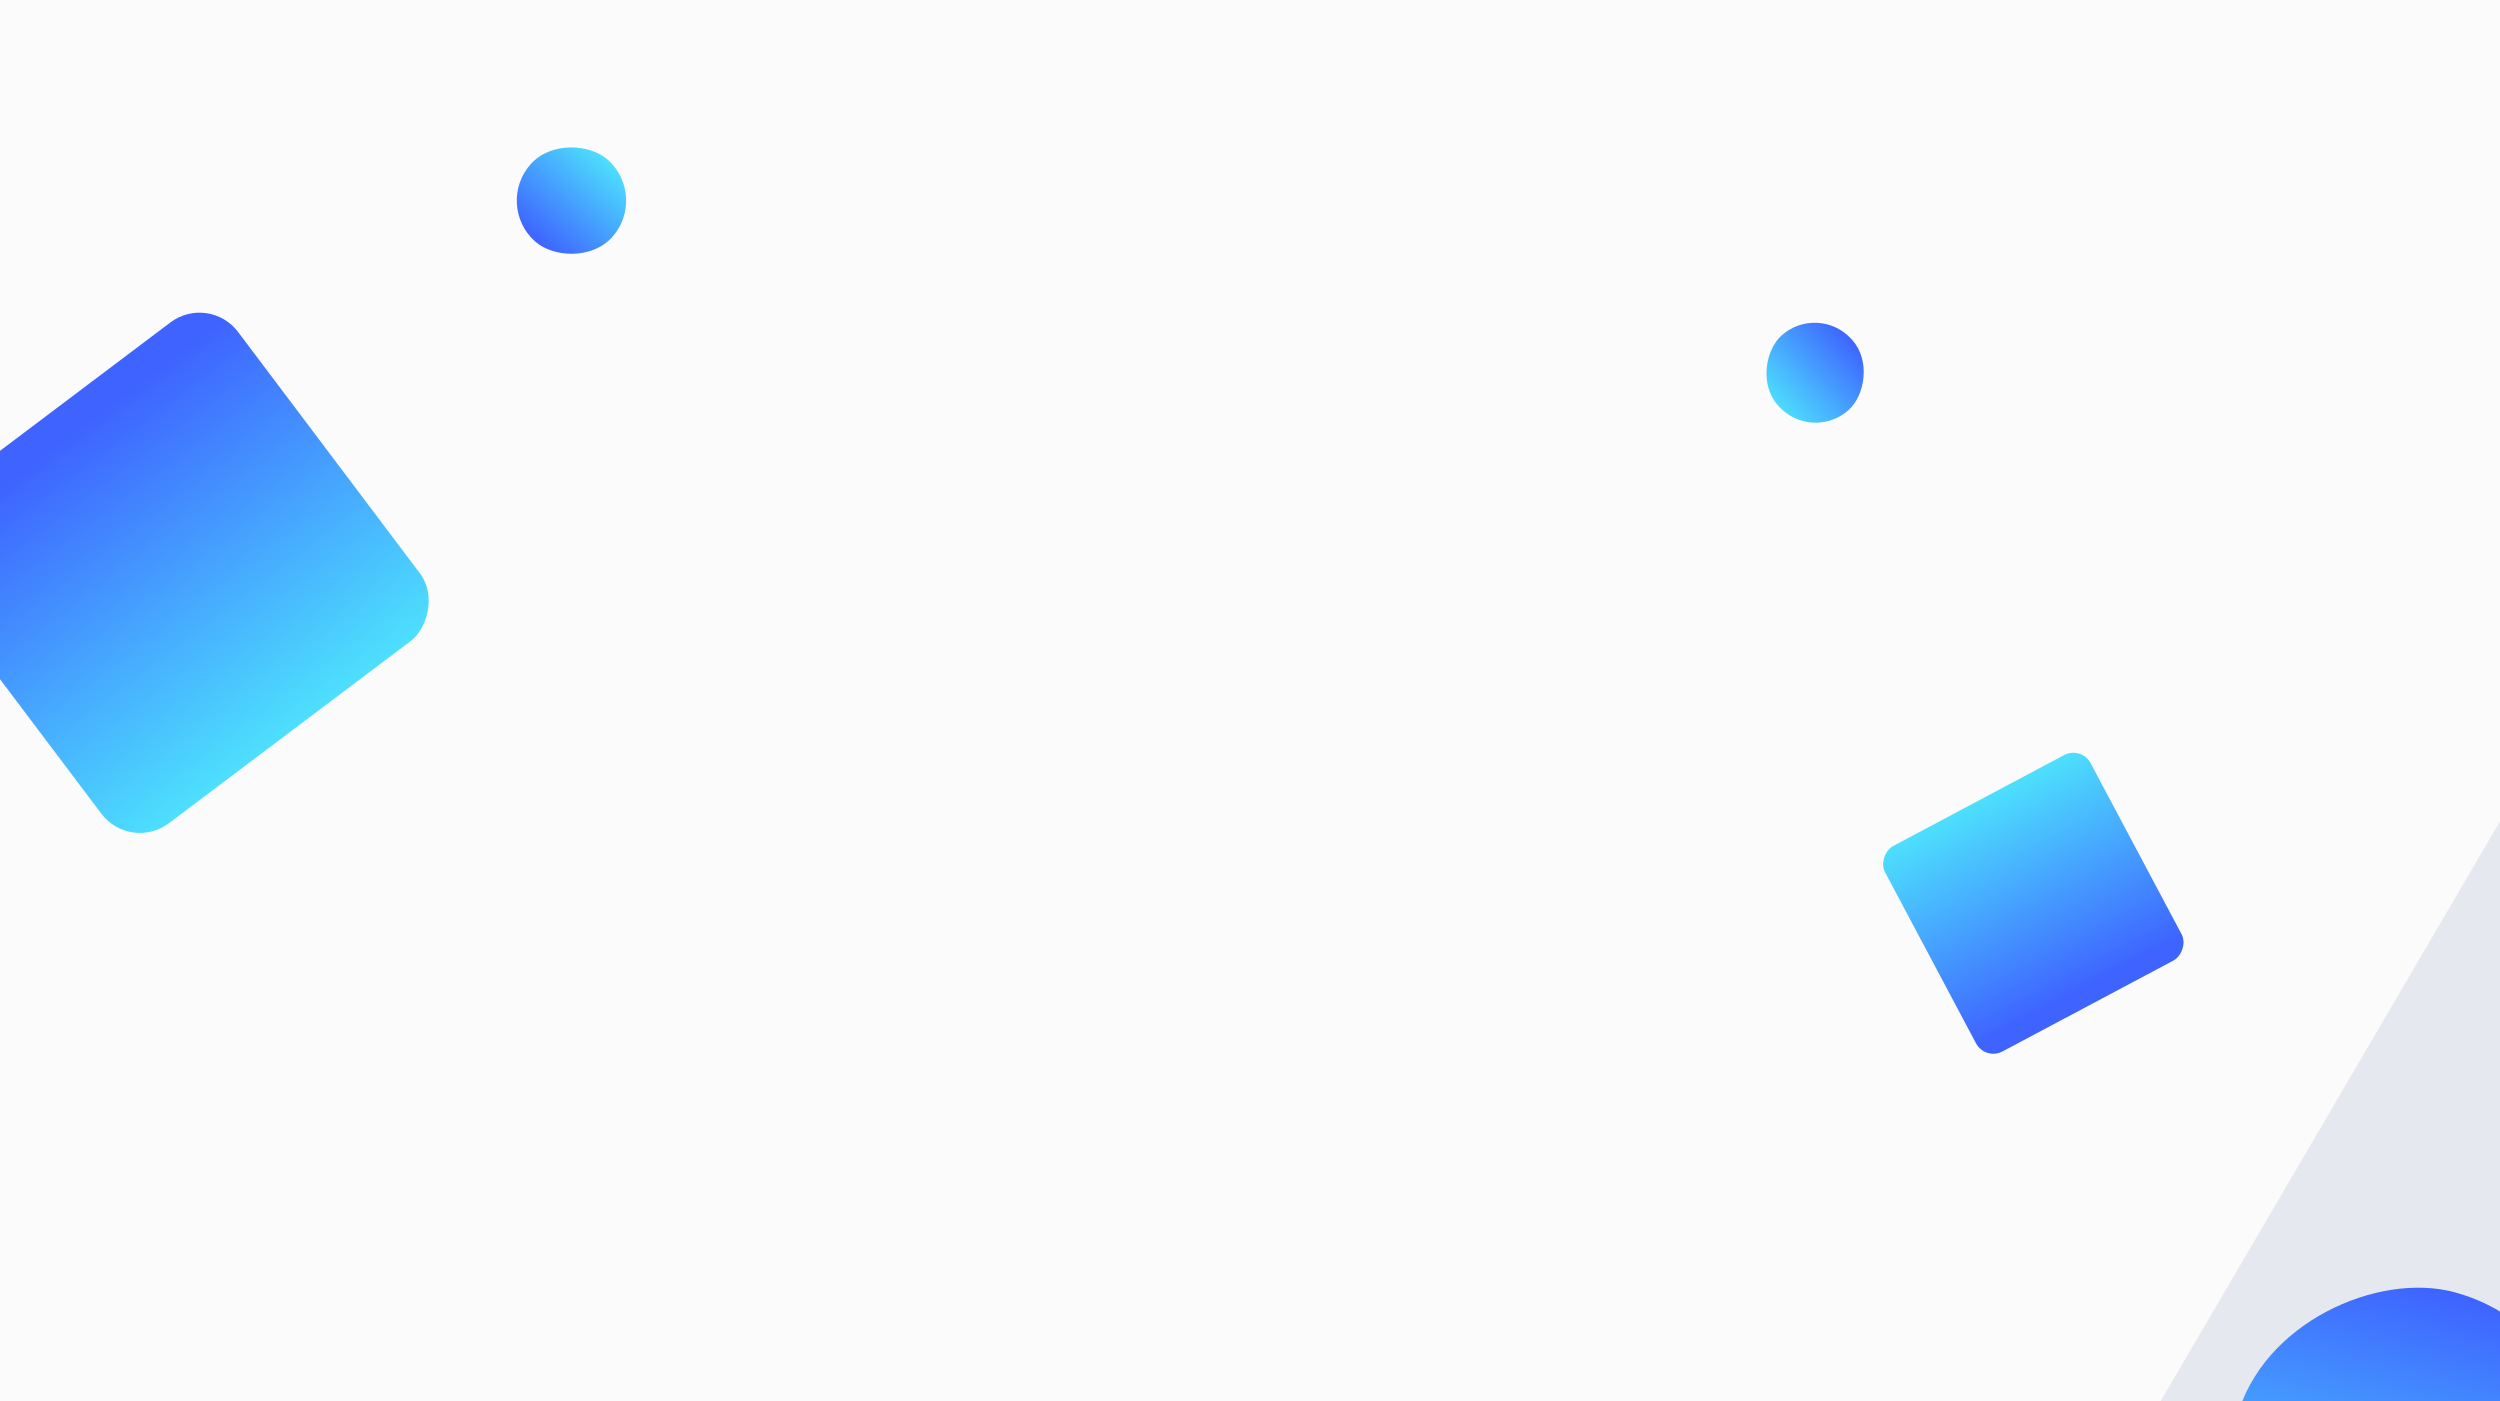 <svg xmlns="http://www.w3.org/2000/svg" xmlns:xlink="http://www.w3.org/1999/xlink" width="1920" height="1076" viewBox="0 0 1920 1076">
  <rect x="0" y="0" width="1920" height="1076" fill="#333333" stroke="none"/>
  <defs>
    <linearGradient id="linear-gradient" y1="0.5" x2="1" y2="0.5" gradientUnits="objectBoundingBox">
      <stop offset="0" stop-color="#3e63ff"/>
      <stop offset="1" stop-color="#4ddffd"/>
    </linearGradient>
    <linearGradient id="linear-gradient-2" x1="0.932" x2="0" xlink:href="#linear-gradient"/>
    <linearGradient id="linear-gradient-5" x1="0.5" x2="0.5" y2="1" gradientUnits="objectBoundingBox">
      <stop offset="0" stop-color="#4ddbfd"/>
      <stop offset="1" stop-color="#3e65ff"/>
    </linearGradient>
    <clipPath id="clip-Web_1920_2">
      <rect width="1920" height="1076"/>
    </clipPath>
  </defs>
  <g id="Web_1920_2" data-name="Web 1920 – 2" clip-path="url(#clip-Web_1920_2)">
    <rect width="1920" height="1076" fill="#fff"/>
    <rect id="Rectángulo_55" data-name="Rectángulo 55" width="2015" height="7017" transform="translate(-47 -44)" fill="#fbfbfb"/>
    <path id="Trazado_41" data-name="Trazado 41" d="M279.99,1101.739,2203.294,0V1146.76l-1923.3-45.021Z" transform="translate(3133.52 724.956) rotate(119)" fill="#e6e8ef"/>
    <rect id="Rectángulo_61" data-name="Rectángulo 61" width="273" height="273" rx="136.5" transform="translate(2016.813 1027.732) rotate(105)" fill="url(#linear-gradient)"/>
    <rect id="Rectángulo_67" data-name="Rectángulo 67" width="306.356" height="306.356" rx="37" transform="matrix(-0.602, -0.799, 0.799, -0.602, 100.141, 654.518)" fill="url(#linear-gradient-2)"/>
    <rect id="Rectángulo_63" data-name="Rectángulo 63" width="84" height="84" rx="42" transform="translate(379.563 157.173) rotate(-48)" fill="url(#linear-gradient)"/>
    <rect id="Rectángulo_71" data-name="Rectángulo 71" width="264" height="264" rx="20" transform="translate(1982.833 94.749) rotate(71)" fill="url(#linear-gradient-2)"/>
    <rect id="Rectángulo_84" data-name="Rectángulo 84" width="77" height="76" rx="38" transform="translate(1391.523 340.293) rotate(-132)" fill="url(#linear-gradient-5)"/>
    <rect id="Rectángulo_103" data-name="Rectángulo 103" width="178.735" height="178.735" rx="15" transform="translate(1598.547 572.833) rotate(62)" fill="url(#linear-gradient-2)"/>
    <rect id="Rectángulo_107" data-name="Rectángulo 107" width="178.735" height="178.735" rx="15" transform="translate(498.194 950.456) rotate(167)" fill="url(#linear-gradient-2)"/>
  </g>
</svg>
